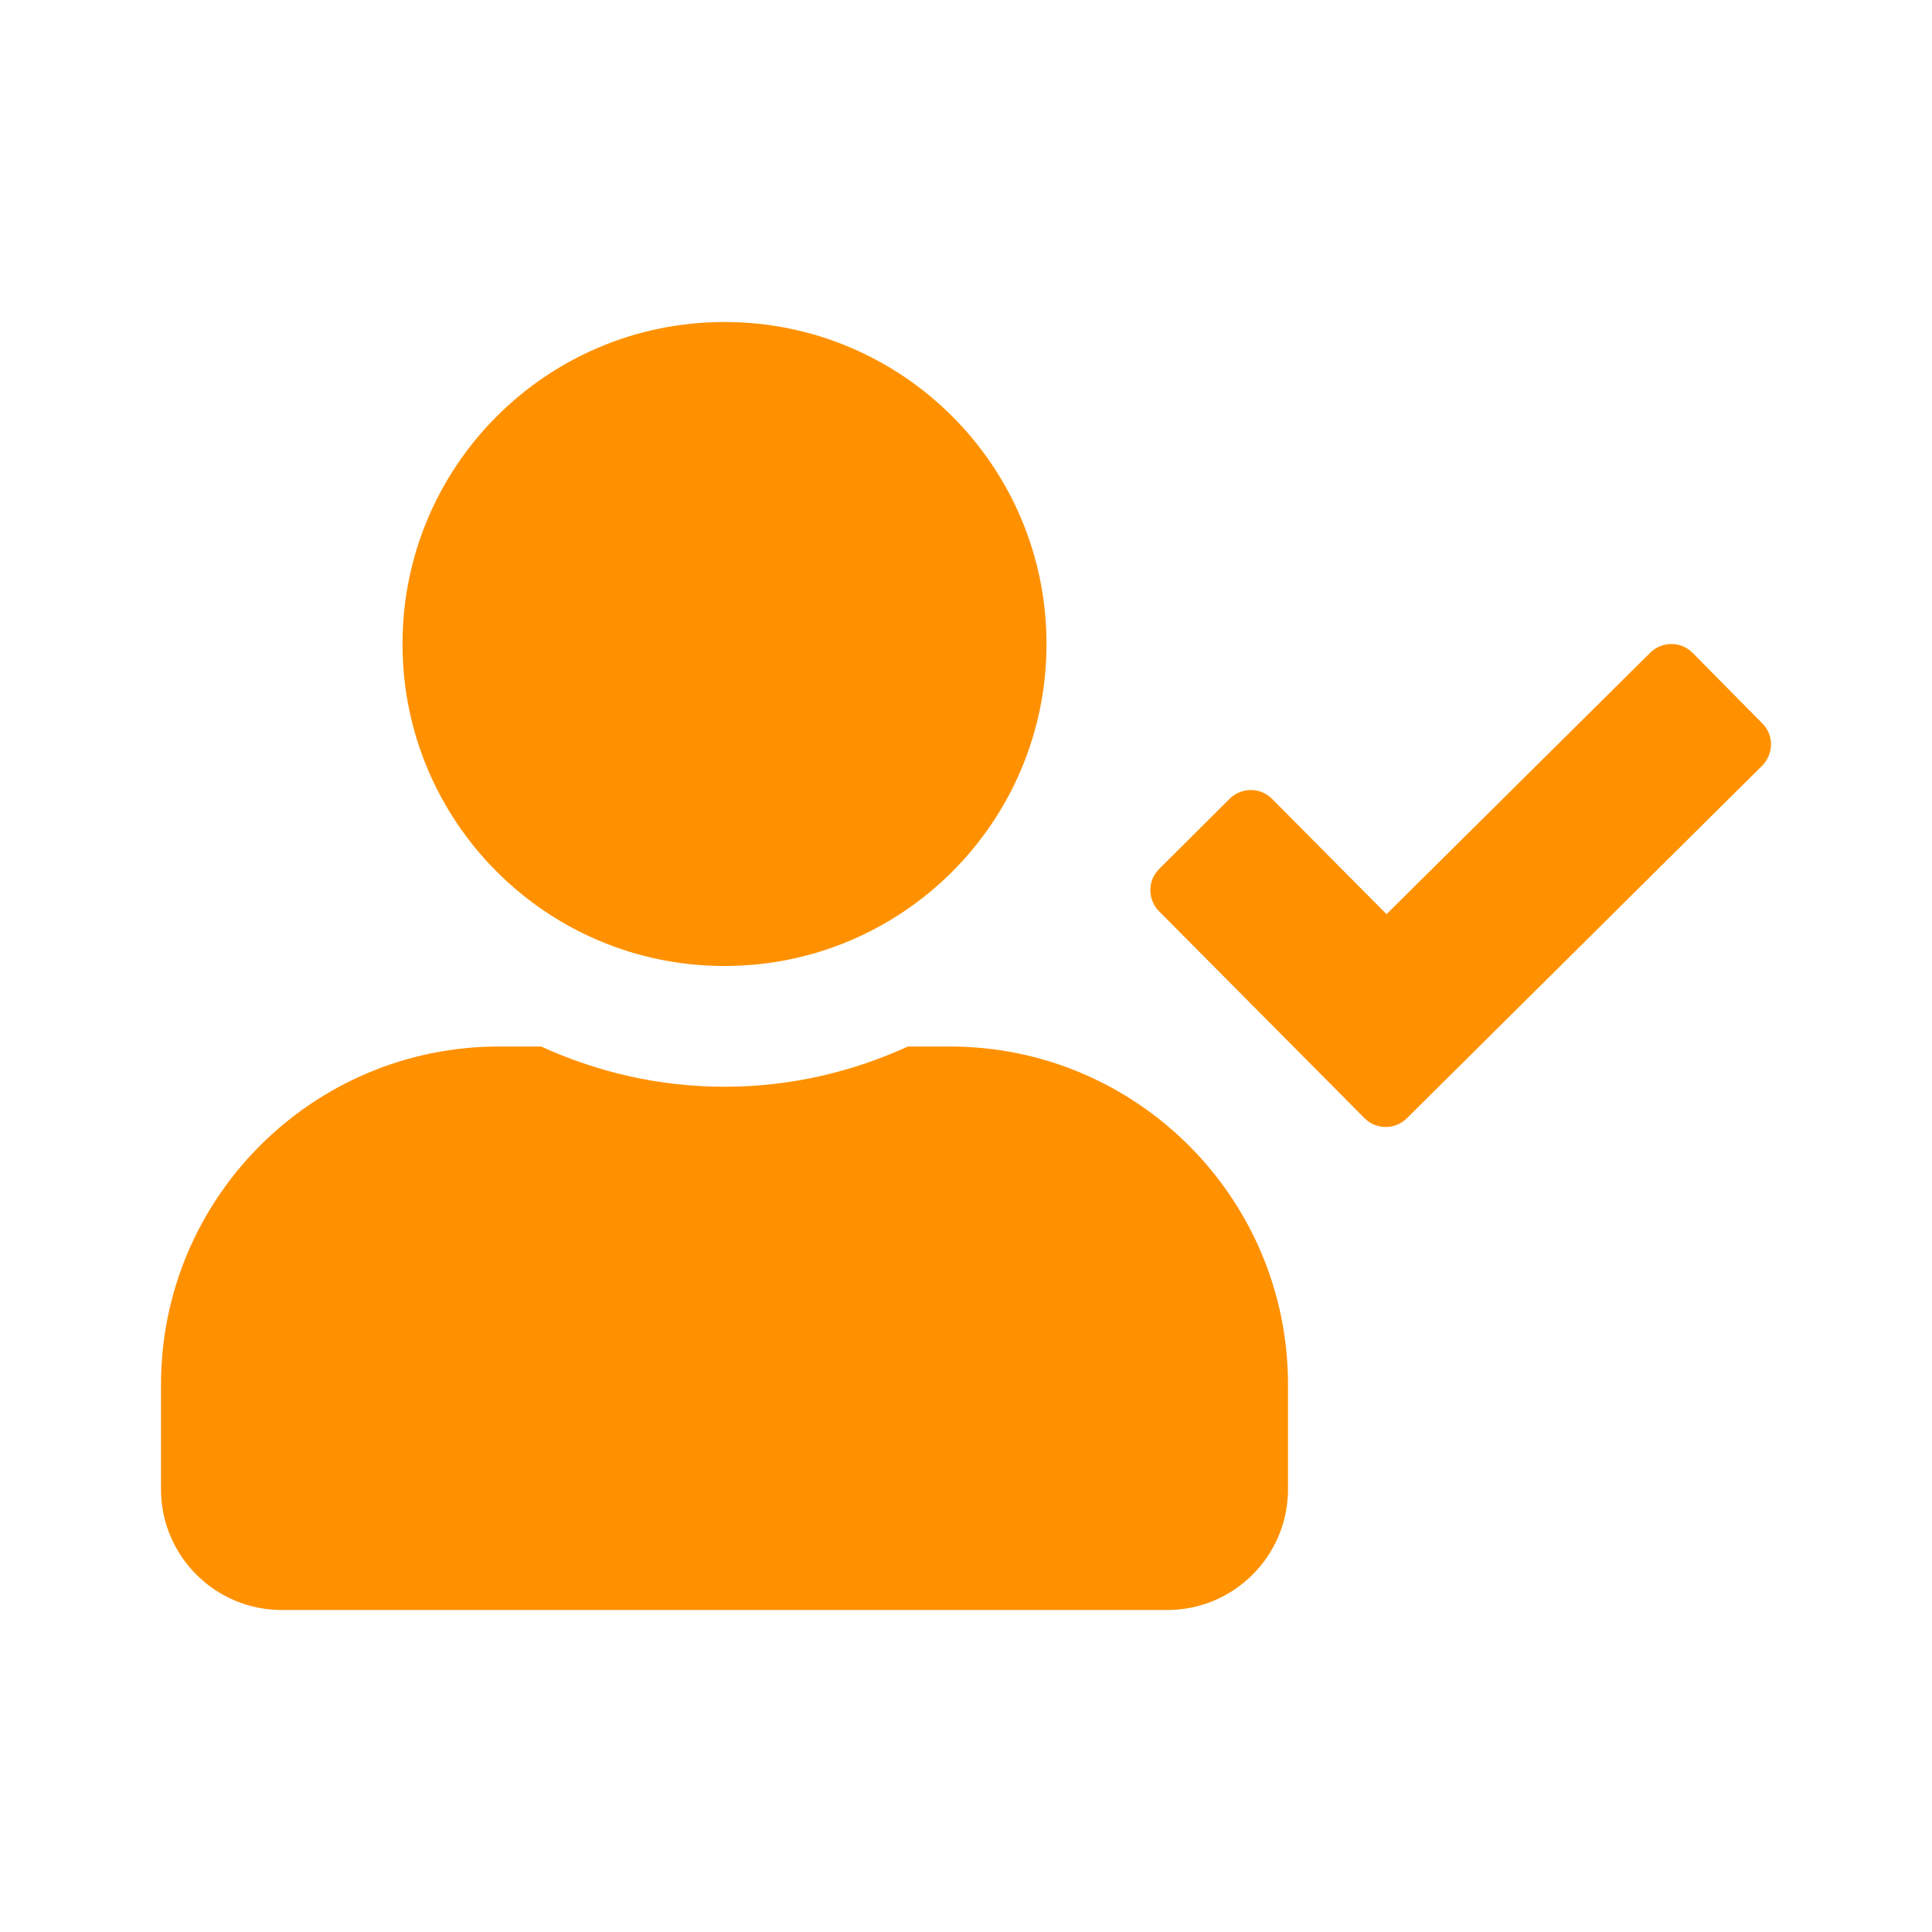 <?xml version="1.0" encoding="utf-8"?>
<!-- Generator: Adobe Illustrator 24.1.0, SVG Export Plug-In . SVG Version: 6.00 Build 0)  -->
<svg version="1.1" id="Layer_1" xmlns="http://www.w3.org/2000/svg" xmlns:xlink="http://www.w3.org/1999/xlink" x="0px" y="0px"
	 viewBox="0 0 1200 1200" style="enable-background:new 0 0 1200 1200;" xml:space="preserve">
<style type="text/css">
	.st0{fill:#FF9100;}
</style>
<path class="st0" d="M450,600c110.5,0,200-89.5,200-200s-89.5-200-200-200s-200,89.5-200,200S339.5,600,450,600z M590,650h-26.1
	c-34.7,15.9-73.3,25-113.9,25s-79.1-9.1-113.9-25H310c-115.9,0-210,94.1-210,210v65c0,41.4,33.6,75,75,75h550c41.4,0,75-33.6,75-75
	v-65C800,744.1,705.9,650,590,650z M1094.7,449.4l-43.4-43.9c-7.2-7.3-18.9-7.3-26.2-0.2L861.2,567.8l-71.1-71.6
	c-7.2-7.3-18.9-7.3-26.2-0.2L720,539.7c-7.3,7.2-7.3,18.9-0.2,26.2l127.7,128.6c7.2,7.3,18.9,7.3,26.2,0.2l220.8-219.1
	C1101.7,468.3,1101.9,456.6,1094.7,449.4z"/>
</svg>
